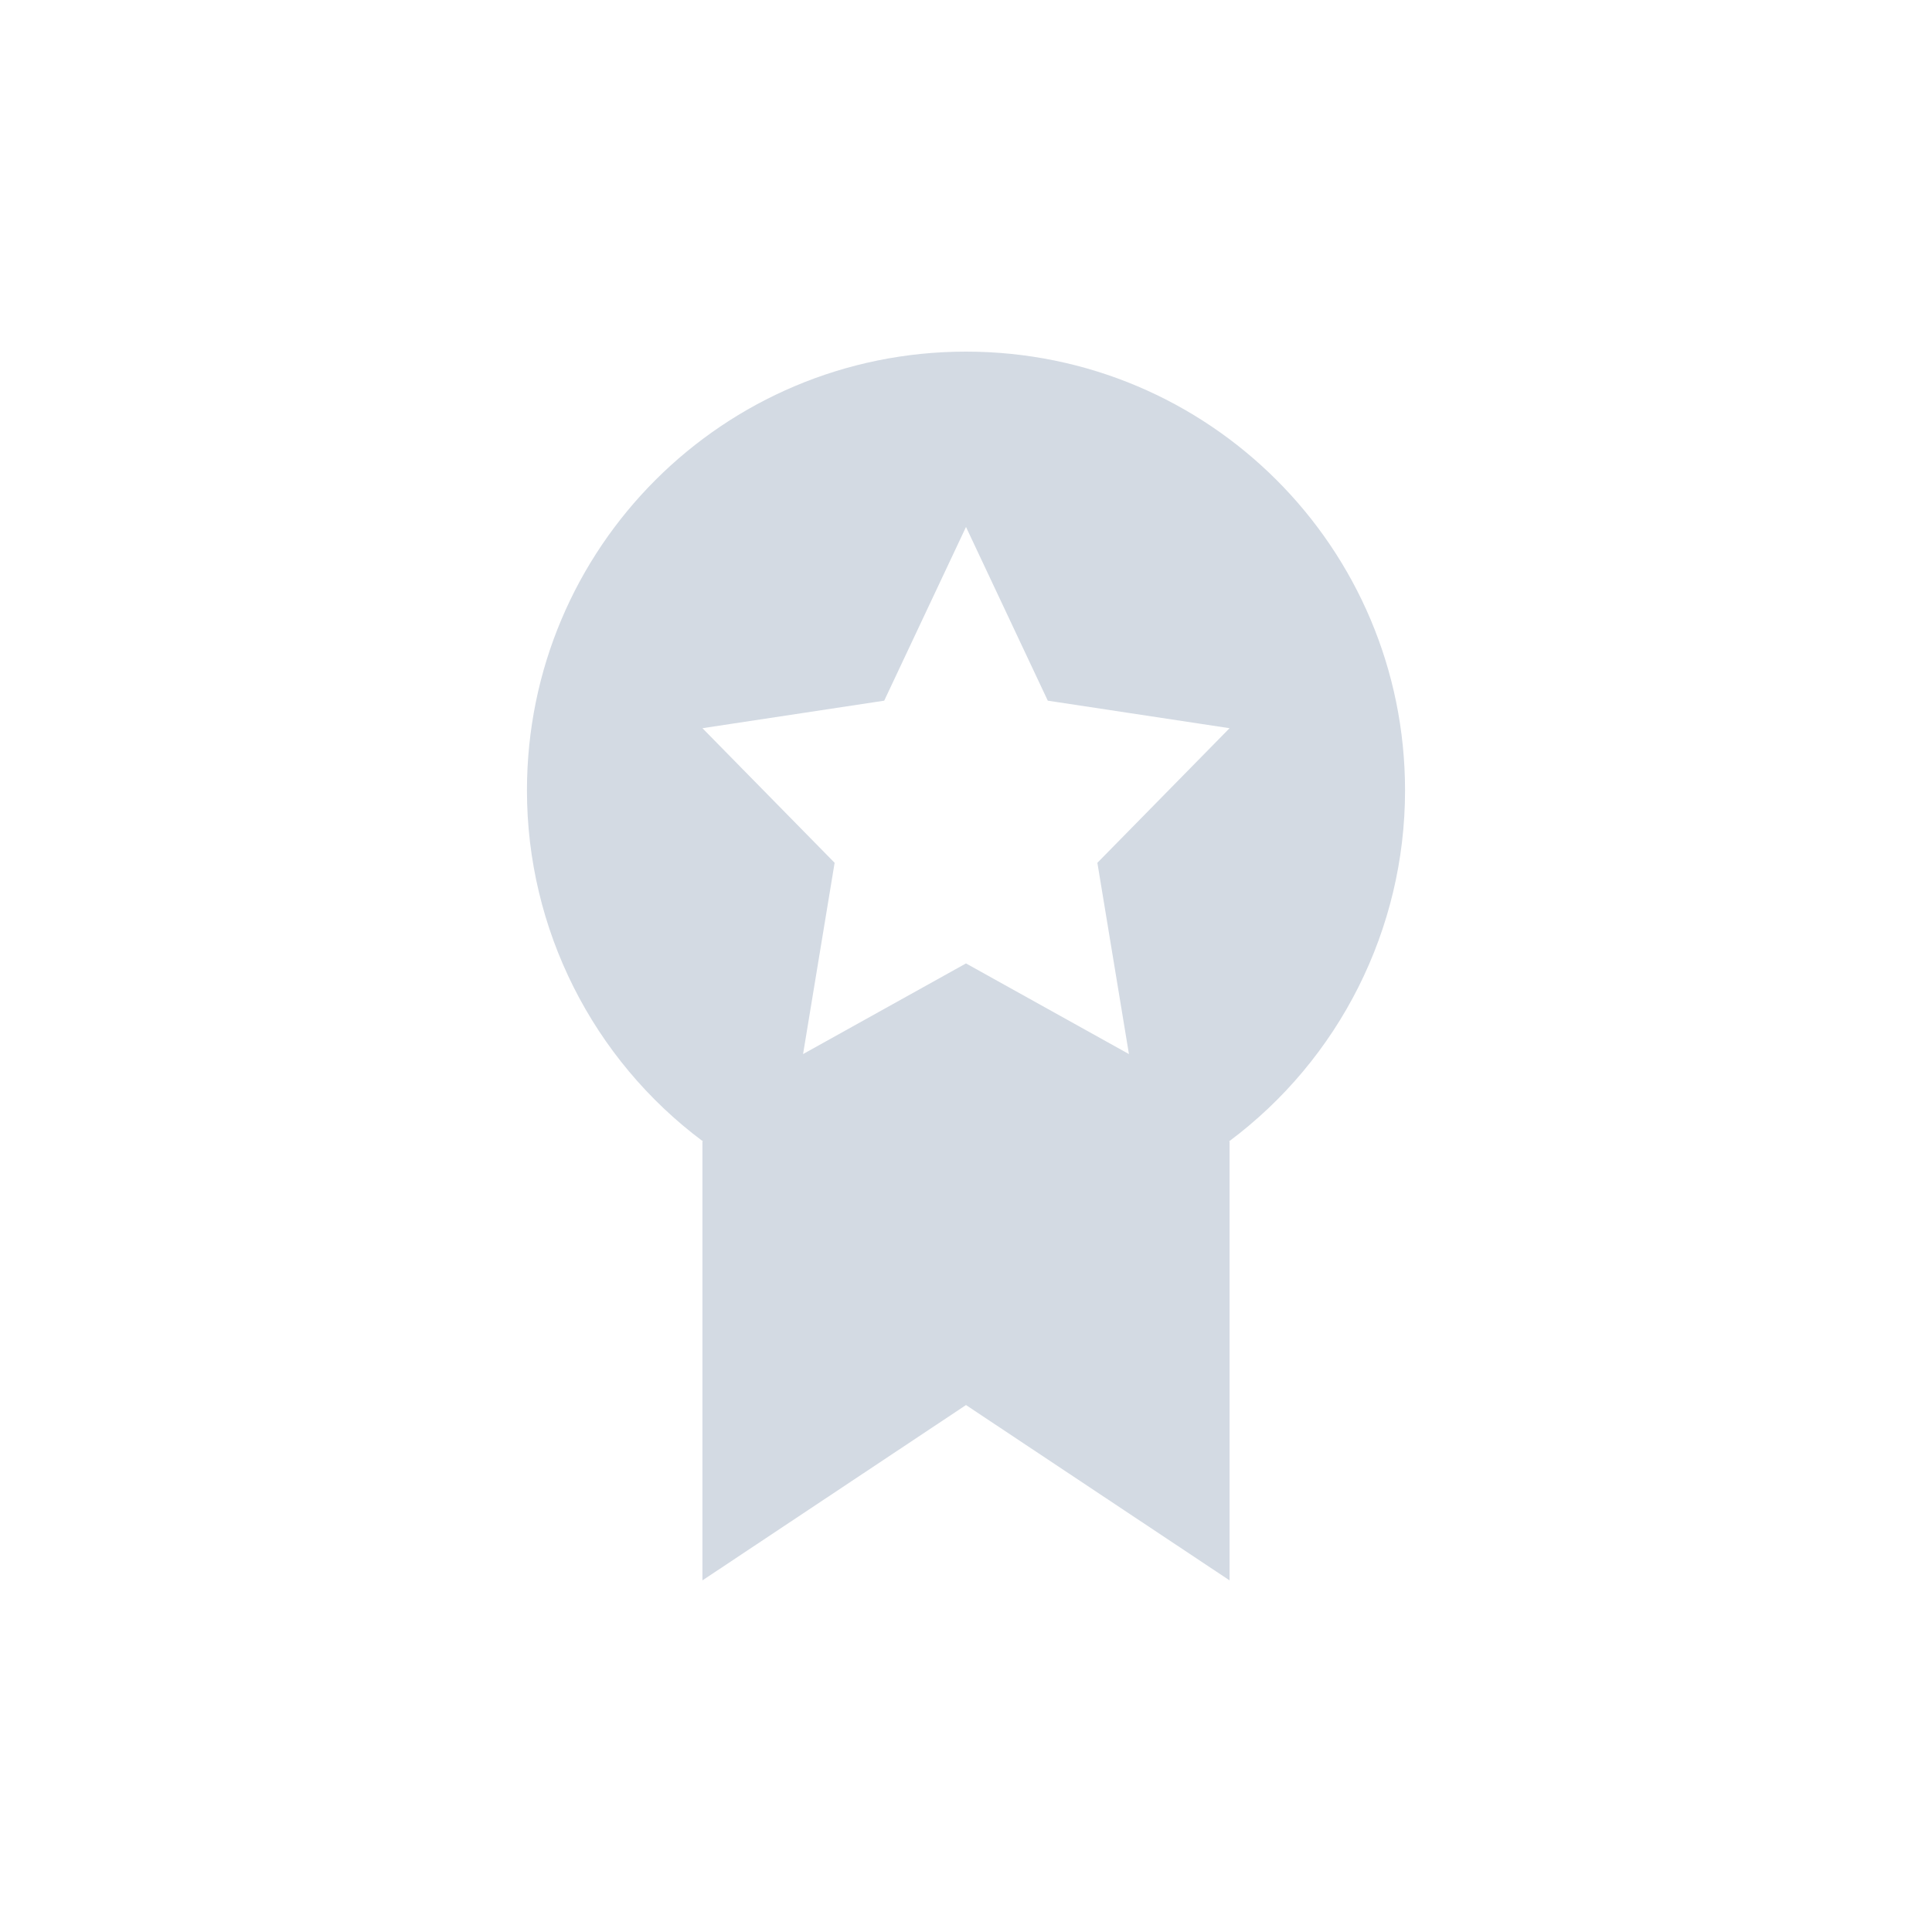 <?xml version="1.0" encoding="UTF-8"?>
<svg xmlns="http://www.w3.org/2000/svg" xmlns:xlink="http://www.w3.org/1999/xlink" width="12pt" height="12pt" viewBox="0 0 12 12" version="1.1">
<g id="surface1">
<path style=" stroke:none;fill-rule:nonzero;fill:rgb(82.745%,85.49%,89.02%);fill-opacity:1;" d="M 6 2.184 C 4.492 2.184 3.273 3.402 3.273 4.91 C 3.273 5.77 3.68 6.578 4.367 7.09 L 4.363 7.09 L 4.363 9.816 L 6 8.727 L 7.637 9.816 L 7.637 7.09 L 7.633 7.09 C 8.32 6.578 8.727 5.77 8.727 4.91 C 8.727 3.402 7.508 2.184 6 2.184 Z M 6 3.273 L 6.508 4.352 L 7.637 4.523 L 6.816 5.359 L 7.012 6.547 L 6 5.984 L 4.988 6.547 L 5.184 5.359 L 4.363 4.523 L 5.492 4.352 Z M 6 3.273 "/>
</g>
</svg>
